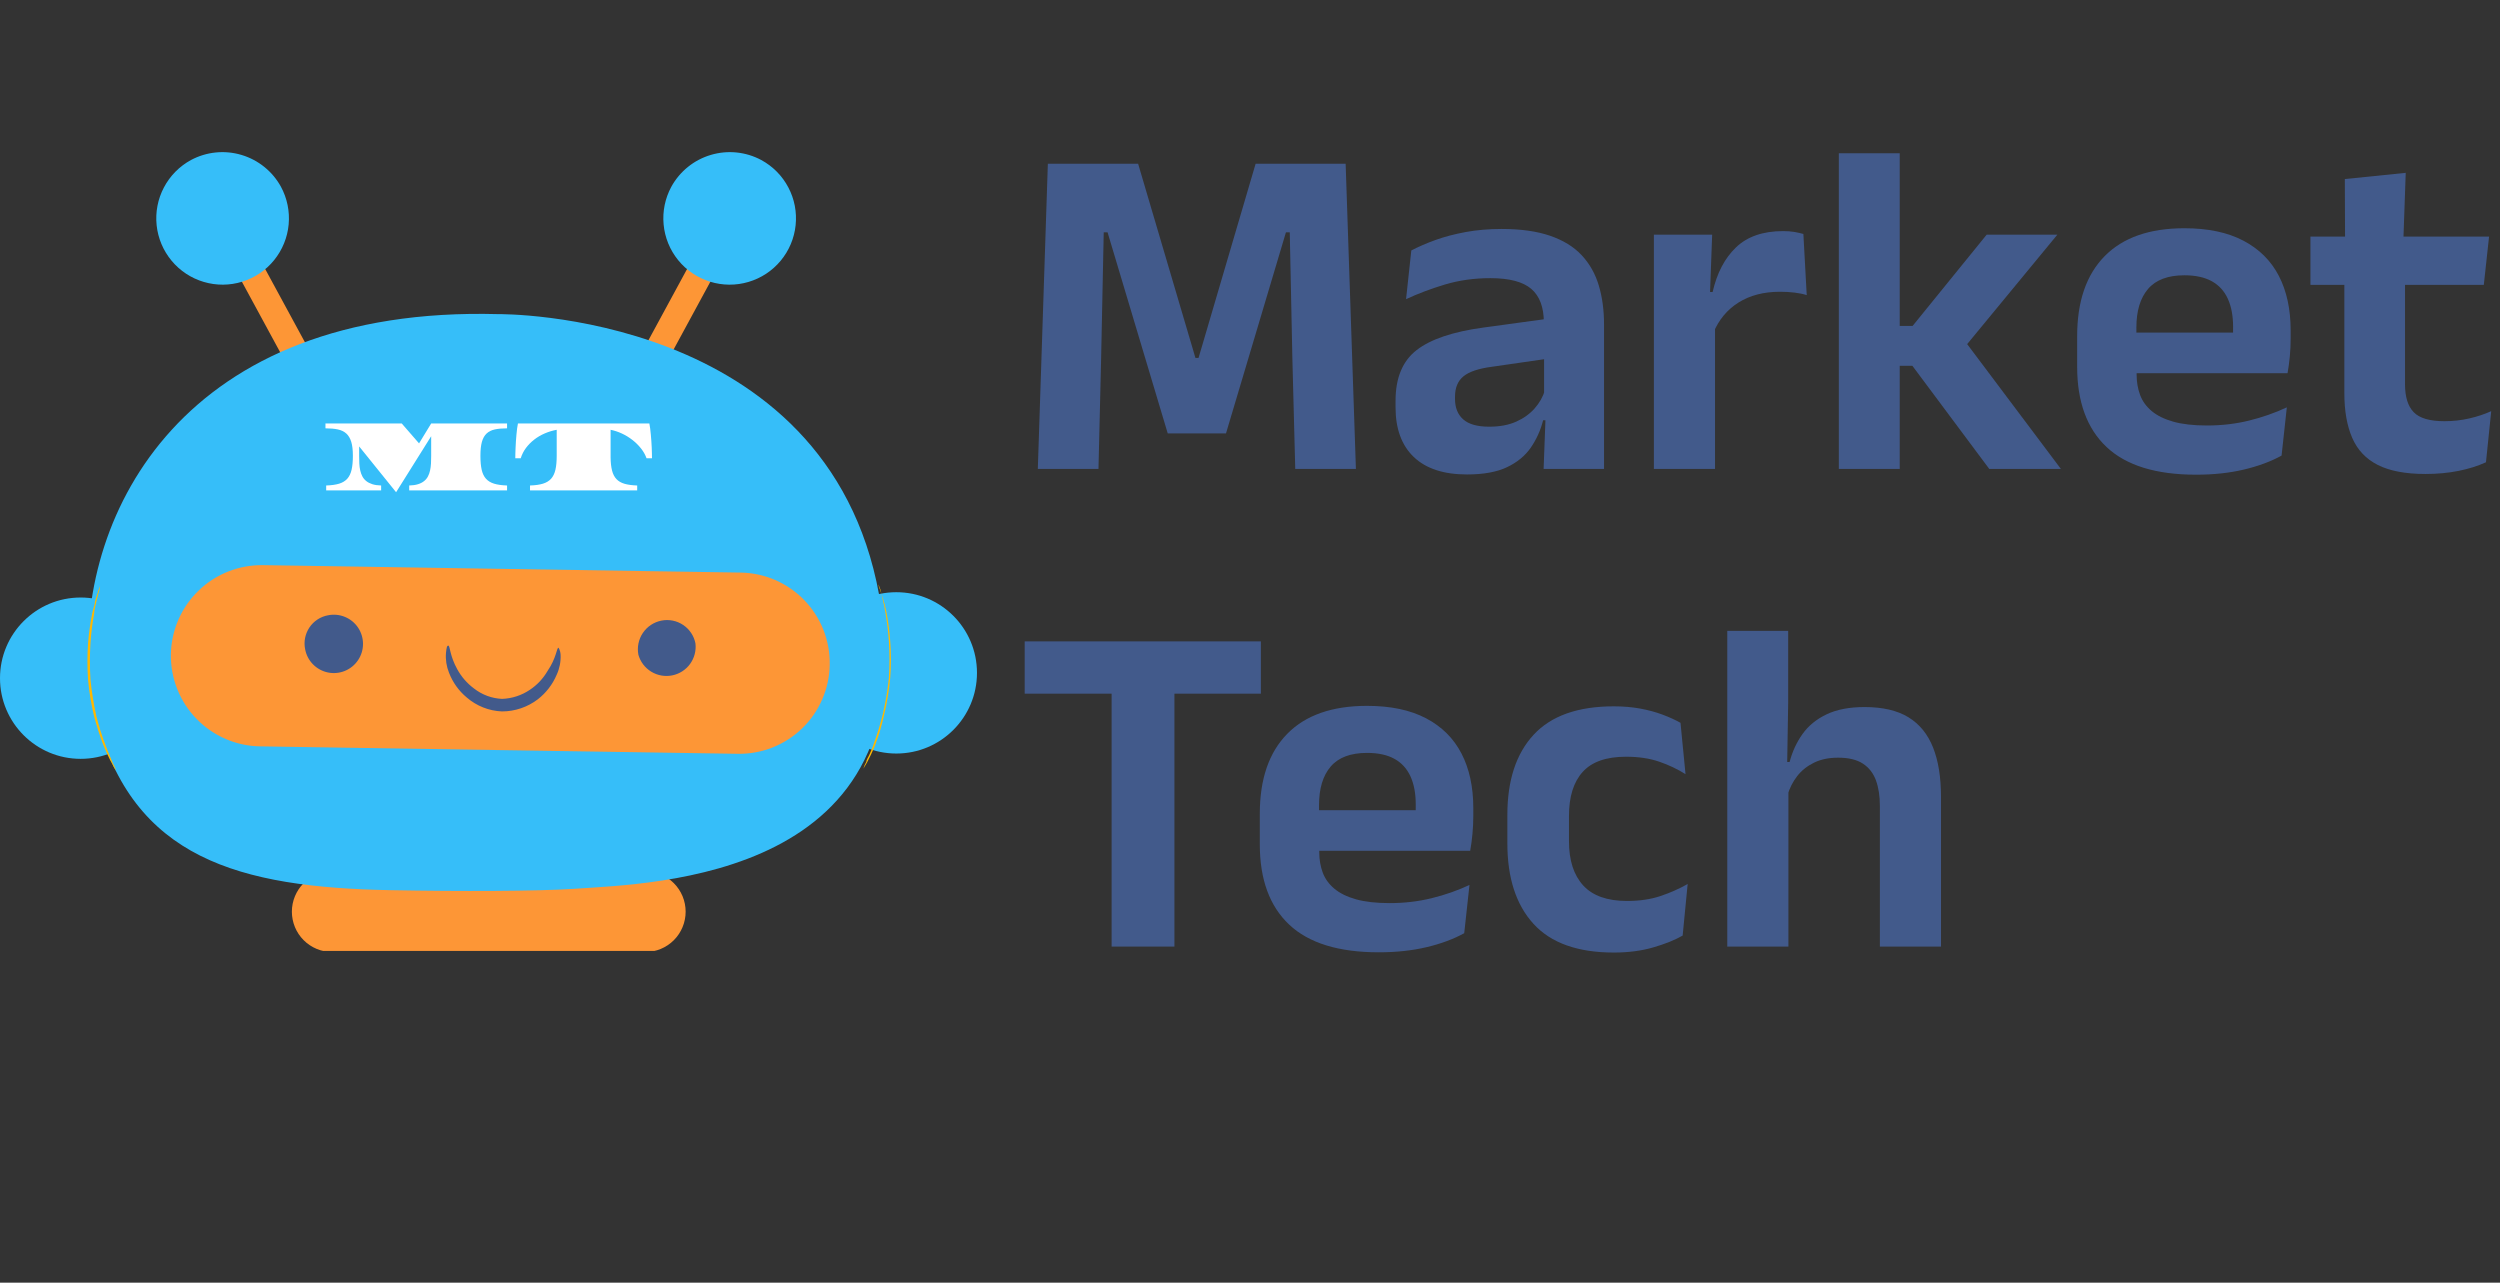 <?xml version="1.0" encoding="utf-8"?>
<svg viewBox="100.857 45.53 94.219 48.34" width="94.219" height="48.34" xmlns="http://www.w3.org/2000/svg">
  <rect x="100.857" y="45.53" width="94.219" height="48.34" fill="#333333" stroke="none"/>
  <defs>
    <clipPath id="clip0_111_997">
      <rect width="37" height="31" fill="white"/>
    </clipPath>
  </defs>
  <g clip-path="url(#clip0_111_997)" transform="matrix(1, 0, 0, 1, 100.857, 50.369)">
    <path d="M9.728 4.809L8.849 5.286L11.252 9.714L12.131 9.237L9.728 4.809Z" fill="#FD9636"/>
    <path d="M10.587 2.197C10.823 2.632 10.924 3.127 10.879 3.619C10.834 4.112 10.643 4.579 10.332 4.964C10.021 5.348 9.602 5.631 9.13 5.777C8.658 5.924 8.153 5.927 7.679 5.786C7.205 5.646 6.783 5.368 6.467 4.987C6.151 4.607 5.955 4.142 5.903 3.65C5.852 3.158 5.947 2.662 6.178 2.225C6.408 1.787 6.763 1.428 7.197 1.192C7.781 0.88 8.464 0.81 9.099 0.999C9.733 1.187 10.268 1.618 10.587 2.197Z" fill="#36BEF9"/>
    <path d="M26.16 4.809L27.039 5.286L24.637 9.714L23.758 9.237L26.16 4.809Z" fill="#FD9636"/>
    <path d="M25.302 2.197C25.066 2.632 24.964 3.127 25.01 3.619C25.055 4.112 25.245 4.579 25.557 4.964C25.868 5.348 26.286 5.631 26.759 5.777C27.231 5.924 27.736 5.927 28.21 5.786C28.684 5.646 29.106 5.368 29.422 4.987C29.738 4.607 29.934 4.142 29.985 3.65C30.037 3.158 29.942 2.662 29.711 2.225C29.481 1.787 29.126 1.428 28.691 1.192C28.108 0.88 27.424 0.81 26.79 0.999C26.155 1.187 25.621 1.618 25.302 2.197Z" fill="#36BEF9"/>
    <path d="M24.32 31.04H12.52C12.117 31.04 11.73 30.88 11.445 30.595C11.16 30.31 11 29.923 11 29.52C11 29.117 11.16 28.73 11.445 28.445C11.73 28.16 12.117 28 12.52 28H24.32C24.723 28 25.11 28.16 25.395 28.445C25.68 28.73 25.84 29.117 25.84 29.52C25.84 29.923 25.68 30.31 25.395 30.595C25.11 30.88 24.723 31.04 24.32 31.04Z" fill="#FD9636"/>
    <path d="M3.04 23.76C4.719 23.76 6.08 22.399 6.08 20.72C6.08 19.041 4.719 17.68 3.04 17.68C1.361 17.68 0 19.041 0 20.72C0 22.399 1.361 23.76 3.04 23.76Z" fill="#36BEF9"/>
    <path d="M33.78 23.56C35.459 23.56 36.82 22.199 36.82 20.52C36.82 18.841 35.459 17.48 33.78 17.48C32.101 17.48 30.74 18.841 30.74 20.52C30.74 22.199 32.101 23.56 33.78 23.56Z" fill="#36BEF9"/>
    <path d="M18.79 7C18.79 7 31.17 6.85 33.13 17.57C35.09 28.29 24.62 28.45 21.61 28.66C20.24 28.75 17.32 28.76 14.75 28.71C9 28.61 5 27.51 3.63 22.21C3.469 21.591 3.369 20.958 3.33 20.32C3 14.51 6.89 6.67 18.79 7Z" fill="#36BEF9"/>
    <path d="M9.81 23.29L27.81 23.57C28.258 23.577 28.703 23.495 29.119 23.33C29.535 23.164 29.915 22.919 30.236 22.607C30.557 22.295 30.814 21.922 30.991 21.511C31.169 21.1 31.264 20.658 31.27 20.21C31.278 19.761 31.197 19.316 31.033 18.898C30.868 18.481 30.622 18.1 30.31 17.778C29.998 17.455 29.625 17.198 29.214 17.02C28.802 16.841 28.359 16.747 27.91 16.74L9.91 16.46C9.005 16.447 8.131 16.793 7.481 17.423C6.83 18.053 6.456 18.915 6.44 19.82C6.433 20.269 6.515 20.715 6.681 21.133C6.847 21.55 7.093 21.931 7.406 22.253C7.719 22.575 8.093 22.833 8.505 23.011C8.917 23.189 9.361 23.284 9.81 23.29Z" fill="#FD9636"/>
    <path d="M24.06 19.84C24.136 20.105 24.309 20.332 24.545 20.476C24.781 20.62 25.062 20.669 25.333 20.615C25.604 20.561 25.844 20.407 26.007 20.184C26.169 19.96 26.242 19.684 26.21 19.41C26.183 19.27 26.128 19.136 26.048 19.016C25.969 18.897 25.867 18.795 25.748 18.715C25.629 18.635 25.496 18.579 25.356 18.551C25.215 18.523 25.071 18.522 24.93 18.55C24.788 18.578 24.653 18.633 24.533 18.712C24.412 18.792 24.309 18.895 24.228 19.015C24.147 19.135 24.091 19.269 24.062 19.411C24.033 19.552 24.032 19.698 24.06 19.84Z" fill="#425A8B"/>
    <path d="M11.5 19.63C11.54 19.845 11.643 20.043 11.796 20.198C11.949 20.354 12.145 20.461 12.359 20.505C12.573 20.549 12.795 20.528 12.997 20.446C13.2 20.363 13.373 20.222 13.494 20.041C13.616 19.86 13.681 19.646 13.681 19.428C13.681 19.21 13.616 18.996 13.495 18.815C13.373 18.633 13.2 18.492 12.998 18.41C12.796 18.327 12.574 18.306 12.36 18.35C12.219 18.376 12.084 18.43 11.964 18.509C11.844 18.588 11.741 18.69 11.661 18.809C11.581 18.929 11.526 19.063 11.498 19.203C11.47 19.344 11.471 19.489 11.5 19.63Z" fill="#425A8B"/>
    <path d="M21.048 19.572C21.048 19.572 21.118 19.661 21.128 19.843C21.139 20.101 21.088 20.357 20.98 20.591C20.826 20.955 20.582 21.273 20.269 21.516C19.881 21.812 19.406 21.973 18.918 21.973C18.428 21.953 17.96 21.768 17.59 21.447C17.291 21.198 17.061 20.877 16.922 20.514C16.826 20.277 16.787 20.021 16.808 19.766C16.83 19.577 16.84 19.488 16.9 19.494C16.959 19.501 16.955 19.884 17.23 20.378C17.385 20.663 17.6 20.912 17.861 21.106C18.165 21.345 18.536 21.483 18.922 21.5C19.296 21.487 19.659 21.368 19.968 21.159C20.242 20.977 20.47 20.735 20.634 20.451C20.974 19.956 20.977 19.574 21.048 19.572Z" fill="#425A8B"/>
    <path d="M33.1 17.18C33.142 17.263 33.175 17.35 33.2 17.44C33.2 17.53 33.26 17.64 33.29 17.76C33.335 17.901 33.372 18.045 33.4 18.19C33.472 18.563 33.522 18.941 33.55 19.32C33.585 19.786 33.585 20.254 33.55 20.72C33.504 21.185 33.428 21.646 33.32 22.1C33.24 22.471 33.133 22.835 33 23.19C32.95 23.34 32.88 23.47 32.83 23.59L32.68 23.89L32.54 24.13C32.564 24.039 32.601 23.951 32.65 23.87C32.65 23.79 32.73 23.69 32.78 23.57C32.83 23.45 32.89 23.32 32.94 23.16C33.07 22.806 33.18 22.446 33.27 22.08C33.377 21.629 33.453 21.171 33.5 20.71C33.53 20.25 33.53 19.79 33.5 19.33C33.475 18.951 33.428 18.574 33.36 18.2C33.338 18.055 33.308 17.912 33.27 17.77C33.252 17.661 33.225 17.555 33.19 17.45C33.12 17.28 33.1 17.18 33.1 17.18Z" fill="#FFB800"/>
    <path d="M3.77 17.25C3.733 17.334 3.703 17.421 3.68 17.51C3.641 17.615 3.608 17.722 3.58 17.83C3.58 17.95 3.51 18.09 3.48 18.26C3.404 18.633 3.35 19.01 3.32 19.39C3.286 19.856 3.286 20.324 3.32 20.79C3.362 21.255 3.439 21.716 3.55 22.17C3.646 22.536 3.763 22.897 3.9 23.25C3.96 23.41 4.03 23.54 4.08 23.66C4.124 23.76 4.174 23.857 4.23 23.95C4.267 24.038 4.314 24.122 4.37 24.2C4.348 24.108 4.311 24.02 4.26 23.94L4.13 23.63C4.08 23.51 4.02 23.38 3.97 23.23C3.836 22.877 3.723 22.516 3.63 22.15C3.532 21.698 3.458 21.24 3.41 20.78C3.381 20.317 3.381 19.853 3.41 19.39C3.436 19.014 3.482 18.64 3.55 18.27C3.55 18.11 3.61 17.97 3.63 17.84L3.71 17.52C3.744 17.434 3.764 17.343 3.77 17.25Z" fill="#FFB800"/>
  </g>
  <path d="M 128.888 148.5 L 129.266 136.998 L 132.668 136.998 L 134.828 144.315 L 134.945 144.315 L 137.096 136.998 L 140.489 136.998 L 140.876 148.5 L 138.59 148.5 L 138.482 144.36 L 138.383 139.581 L 138.239 139.581 L 135.98 147.159 L 133.784 147.159 L 131.516 139.581 L 131.372 139.581 L 131.273 144.369 L 131.174 148.5 Z" transform="matrix(1, 0, 0, 1, 11.082, -85.296)" style="fill: rgb(66, 90, 139); white-space: pre;"/>
  <path d="M 147.95 148.5 L 148.031 146.34 L 147.968 146.142 L 147.968 143.379 L 147.959 142.983 Q 147.959 142.119 147.486 141.714 Q 147.014 141.309 145.943 141.309 Q 145.034 141.309 144.237 141.547 Q 143.441 141.786 142.766 142.101 L 142.964 140.265 Q 143.36 140.058 143.868 139.873 Q 144.377 139.689 145.007 139.572 Q 145.637 139.455 146.366 139.455 Q 147.446 139.455 148.193 139.711 Q 148.94 139.968 149.385 140.445 Q 149.831 140.922 150.029 141.583 Q 150.227 142.245 150.227 143.046 L 150.227 148.5 Z M 145.061 148.707 Q 143.747 148.707 143.058 148.05 Q 142.37 147.393 142.37 146.178 L 142.37 145.926 Q 142.37 144.639 143.162 144.022 Q 143.954 143.406 145.673 143.172 L 148.175 142.83 L 148.31 144.315 L 146.006 144.648 Q 145.25 144.747 144.93 145.008 Q 144.611 145.269 144.611 145.773 L 144.611 145.863 Q 144.611 146.358 144.921 146.632 Q 145.232 146.907 145.898 146.907 Q 146.492 146.907 146.915 146.718 Q 147.338 146.529 147.612 146.218 Q 147.887 145.908 148.004 145.521 L 148.328 146.664 L 147.932 146.664 Q 147.788 147.231 147.468 147.694 Q 147.149 148.158 146.573 148.432 Q 145.997 148.707 145.061 148.707 Z" transform="matrix(1, 0, 0, 1, 11.082, -85.296)" style="fill: rgb(66, 90, 139); white-space: pre;"/>
  <path d="M 154.347 143.37 L 153.762 141.831 L 154.32 141.831 Q 154.563 140.76 155.202 140.148 Q 155.841 139.536 156.975 139.536 Q 157.209 139.536 157.398 139.567 Q 157.587 139.599 157.74 139.644 L 157.866 141.948 Q 157.668 141.885 157.407 141.853 Q 157.146 141.822 156.858 141.822 Q 155.94 141.822 155.296 142.227 Q 154.653 142.632 154.347 143.37 Z M 152.106 148.5 L 152.106 139.671 L 154.302 139.671 L 154.203 142.38 L 154.41 142.461 L 154.41 148.5 Z" transform="matrix(1, 0, 0, 1, 11.082, -85.296)" style="fill: rgb(66, 90, 139); white-space: pre;"/>
  <path d="M 164.746 148.5 L 161.848 144.612 L 161.065 144.612 L 161.065 143.109 L 161.857 143.109 L 164.647 139.671 L 167.311 139.671 L 163.729 144.018 L 163.729 143.55 L 167.446 148.5 Z M 159.076 148.5 L 159.076 136.602 L 161.371 136.602 L 161.371 148.5 Z" transform="matrix(1, 0, 0, 1, 11.082, -85.296)" style="fill: rgb(66, 90, 139); white-space: pre;"/>
  <path d="M 172.54 148.716 Q 170.272 148.716 169.165 147.672 Q 168.058 146.628 168.058 144.648 L 168.058 143.496 Q 168.058 141.534 169.093 140.481 Q 170.128 139.428 172.099 139.428 Q 173.431 139.428 174.322 139.896 Q 175.213 140.364 175.659 141.223 Q 176.104 142.083 176.104 143.28 L 176.104 143.595 Q 176.104 143.919 176.073 144.256 Q 176.041 144.594 175.987 144.891 L 173.899 144.891 Q 173.926 144.396 173.931 143.95 Q 173.935 143.505 173.935 143.145 Q 173.935 142.524 173.737 142.087 Q 173.539 141.651 173.134 141.426 Q 172.729 141.201 172.099 141.201 Q 171.172 141.201 170.731 141.714 Q 170.29 142.227 170.29 143.172 L 170.29 143.991 L 170.299 144.252 L 170.299 144.945 Q 170.299 145.359 170.43 145.71 Q 170.56 146.061 170.866 146.317 Q 171.172 146.574 171.681 146.718 Q 172.189 146.862 172.954 146.862 Q 173.782 146.862 174.534 146.677 Q 175.285 146.493 175.96 146.178 L 175.762 147.996 Q 175.159 148.329 174.345 148.522 Q 173.53 148.716 172.54 148.716 Z M 169.282 144.891 L 169.282 143.361 L 175.519 143.361 L 175.519 144.891 Z" transform="matrix(1, 0, 0, 1, 11.082, -85.296)" style="fill: rgb(66, 90, 139); white-space: pre;"/>
  <path d="M 181.188 148.689 Q 180.063 148.689 179.393 148.351 Q 178.722 148.014 178.425 147.33 Q 178.128 146.646 178.128 145.647 L 178.128 140.499 L 180.414 140.499 L 180.414 145.305 Q 180.414 146.025 180.743 146.362 Q 181.071 146.7 181.899 146.7 Q 182.385 146.7 182.835 146.596 Q 183.285 146.493 183.663 146.322 L 183.465 148.248 Q 183.015 148.455 182.435 148.572 Q 181.854 148.689 181.188 148.689 Z M 176.85 141.561 L 176.85 139.743 L 183.582 139.743 L 183.384 141.561 Z M 178.155 139.914 L 178.146 137.574 L 180.441 137.34 L 180.351 139.914 Z" transform="matrix(1, 0, 0, 1, 11.082, -85.296)" style="fill: rgb(66, 90, 139); white-space: pre;"/>
  <path d="M 131.669 166.5 L 131.669 155.439 L 134.036 155.439 L 134.036 166.5 Z M 128.393 156.969 L 128.393 154.998 L 137.294 154.998 L 137.294 156.969 Z" transform="matrix(1, 0, 0, 1, 11.082, -85.296)" style="fill: rgb(66, 90, 139); white-space: pre;"/>
  <path d="M 141.736 166.716 Q 139.468 166.716 138.361 165.672 Q 137.254 164.628 137.254 162.648 L 137.254 161.496 Q 137.254 159.534 138.289 158.481 Q 139.324 157.428 141.295 157.428 Q 142.627 157.428 143.518 157.896 Q 144.409 158.364 144.854 159.223 Q 145.3 160.083 145.3 161.28 L 145.3 161.595 Q 145.3 161.919 145.268 162.256 Q 145.237 162.594 145.183 162.891 L 143.095 162.891 Q 143.122 162.396 143.126 161.95 Q 143.131 161.505 143.131 161.145 Q 143.131 160.524 142.933 160.087 Q 142.735 159.651 142.33 159.426 Q 141.925 159.201 141.295 159.201 Q 140.368 159.201 139.927 159.714 Q 139.486 160.227 139.486 161.172 L 139.486 161.991 L 139.495 162.252 L 139.495 162.945 Q 139.495 163.359 139.625 163.71 Q 139.756 164.061 140.062 164.317 Q 140.368 164.574 140.876 164.718 Q 141.385 164.862 142.15 164.862 Q 142.978 164.862 143.729 164.677 Q 144.481 164.493 145.156 164.178 L 144.958 165.996 Q 144.355 166.329 143.54 166.522 Q 142.726 166.716 141.736 166.716 Z M 138.478 162.891 L 138.478 161.361 L 144.715 161.361 L 144.715 162.891 Z" transform="matrix(1, 0, 0, 1, 11.082, -85.296)" style="fill: rgb(66, 90, 139); white-space: pre;"/>
  <path d="M 150.598 166.725 Q 148.555 166.725 147.57 165.645 Q 146.584 164.565 146.584 162.612 L 146.584 161.532 Q 146.584 159.588 147.574 158.517 Q 148.564 157.446 150.598 157.446 Q 151.129 157.446 151.593 157.531 Q 152.056 157.617 152.439 157.761 Q 152.821 157.905 153.109 158.067 L 153.298 160.002 Q 152.857 159.723 152.313 159.534 Q 151.768 159.345 151.057 159.345 Q 149.941 159.345 149.424 159.916 Q 148.906 160.488 148.906 161.577 L 148.906 162.531 Q 148.906 163.611 149.442 164.196 Q 149.977 164.781 151.093 164.781 Q 151.804 164.781 152.353 164.596 Q 152.902 164.412 153.379 164.142 L 153.19 166.086 Q 152.749 166.338 152.083 166.531 Q 151.417 166.725 150.598 166.725 Z" transform="matrix(1, 0, 0, 1, 11.082, -85.296)" style="fill: rgb(66, 90, 139); white-space: pre;"/>
  <path d="M 160.623 166.5 L 160.623 161.199 Q 160.623 160.641 160.475 160.236 Q 160.326 159.831 159.984 159.606 Q 159.642 159.381 159.048 159.381 Q 158.526 159.381 158.139 159.57 Q 157.752 159.759 157.505 160.078 Q 157.257 160.398 157.14 160.803 L 156.672 159.543 L 157.221 159.543 Q 157.374 158.958 157.707 158.49 Q 158.04 158.022 158.616 157.747 Q 159.192 157.473 160.047 157.473 Q 161.064 157.473 161.694 157.855 Q 162.324 158.238 162.626 158.994 Q 162.927 159.75 162.927 160.866 L 162.927 166.5 Z M 154.872 166.5 L 154.872 154.602 L 157.167 154.602 L 157.167 157.32 L 157.122 160.065 L 157.176 160.236 L 157.176 166.5 Z" transform="matrix(1, 0, 0, 1, 11.082, -85.296)" style="fill: rgb(66, 90, 139); white-space: pre;"/>
  <path style="fill: rgb(51, 51, 51); white-space: pre;"/>
  <path d="M 113.15 63.827 Q 113.443 63.818 113.637 63.759 Q 113.83 63.7 113.945 63.572 Q 114.06 63.443 114.108 63.233 Q 114.156 63.023 114.156 62.706 Q 114.156 62.386 114.096 62.185 Q 114.035 61.984 113.909 61.869 Q 113.783 61.755 113.588 61.714 Q 113.393 61.673 113.123 61.673 L 113.123 61.49 L 115.998 61.49 L 116.65 62.24 L 117.107 61.49 L 119.967 61.49 L 119.967 61.673 Q 119.697 61.673 119.507 61.714 Q 119.316 61.755 119.195 61.869 Q 119.074 61.984 119.018 62.185 Q 118.963 62.386 118.963 62.706 Q 118.963 63.023 119.01 63.233 Q 119.057 63.443 119.172 63.572 Q 119.287 63.7 119.48 63.759 Q 119.674 63.818 119.967 63.827 L 119.967 64.011 L 116.279 64.011 L 116.279 63.827 Q 116.473 63.822 116.61 63.779 Q 116.748 63.736 116.84 63.661 Q 116.932 63.587 116.985 63.486 Q 117.039 63.384 117.065 63.262 Q 117.092 63.14 117.1 62.999 Q 117.107 62.859 117.107 62.706 L 117.107 61.97 L 115.785 64.081 L 114.393 62.355 L 114.393 62.706 Q 114.393 62.859 114.399 62.999 Q 114.406 63.14 114.434 63.262 Q 114.461 63.384 114.515 63.486 Q 114.568 63.587 114.66 63.66 Q 114.752 63.734 114.889 63.778 Q 115.025 63.822 115.221 63.827 L 115.221 64.011 L 113.15 64.011 Z" style="fill: rgb(255, 255, 255); white-space: pre;"/>
  <path d="M 120.832 63.827 Q 121.125 63.818 121.318 63.759 Q 121.511 63.7 121.627 63.572 Q 121.742 63.443 121.79 63.233 Q 121.838 63.023 121.838 62.706 L 121.838 61.728 Q 121.603 61.771 121.386 61.865 Q 121.17 61.958 120.991 62.097 Q 120.812 62.236 120.679 62.413 Q 120.547 62.591 120.482 62.802 L 120.277 62.802 Q 120.277 62.726 120.28 62.621 Q 120.283 62.517 120.288 62.399 Q 120.293 62.281 120.301 62.155 Q 120.31 62.029 120.321 61.908 Q 120.332 61.788 120.345 61.681 Q 120.359 61.574 120.377 61.49 L 125.33 61.49 Q 125.347 61.574 125.361 61.681 Q 125.375 61.788 125.385 61.908 Q 125.396 62.029 125.405 62.155 Q 125.414 62.281 125.419 62.399 Q 125.424 62.517 125.426 62.621 Q 125.429 62.726 125.429 62.802 L 125.224 62.802 Q 125.154 62.605 125.013 62.428 Q 124.873 62.251 124.69 62.11 Q 124.508 61.968 124.296 61.869 Q 124.084 61.771 123.869 61.728 L 123.869 62.769 Q 123.873 63.066 123.924 63.265 Q 123.974 63.464 124.09 63.586 Q 124.205 63.708 124.395 63.763 Q 124.586 63.818 124.871 63.827 L 124.871 64.011 L 120.832 64.011 Z" style="fill: rgb(255, 255, 255); white-space: pre;"/>
</svg>